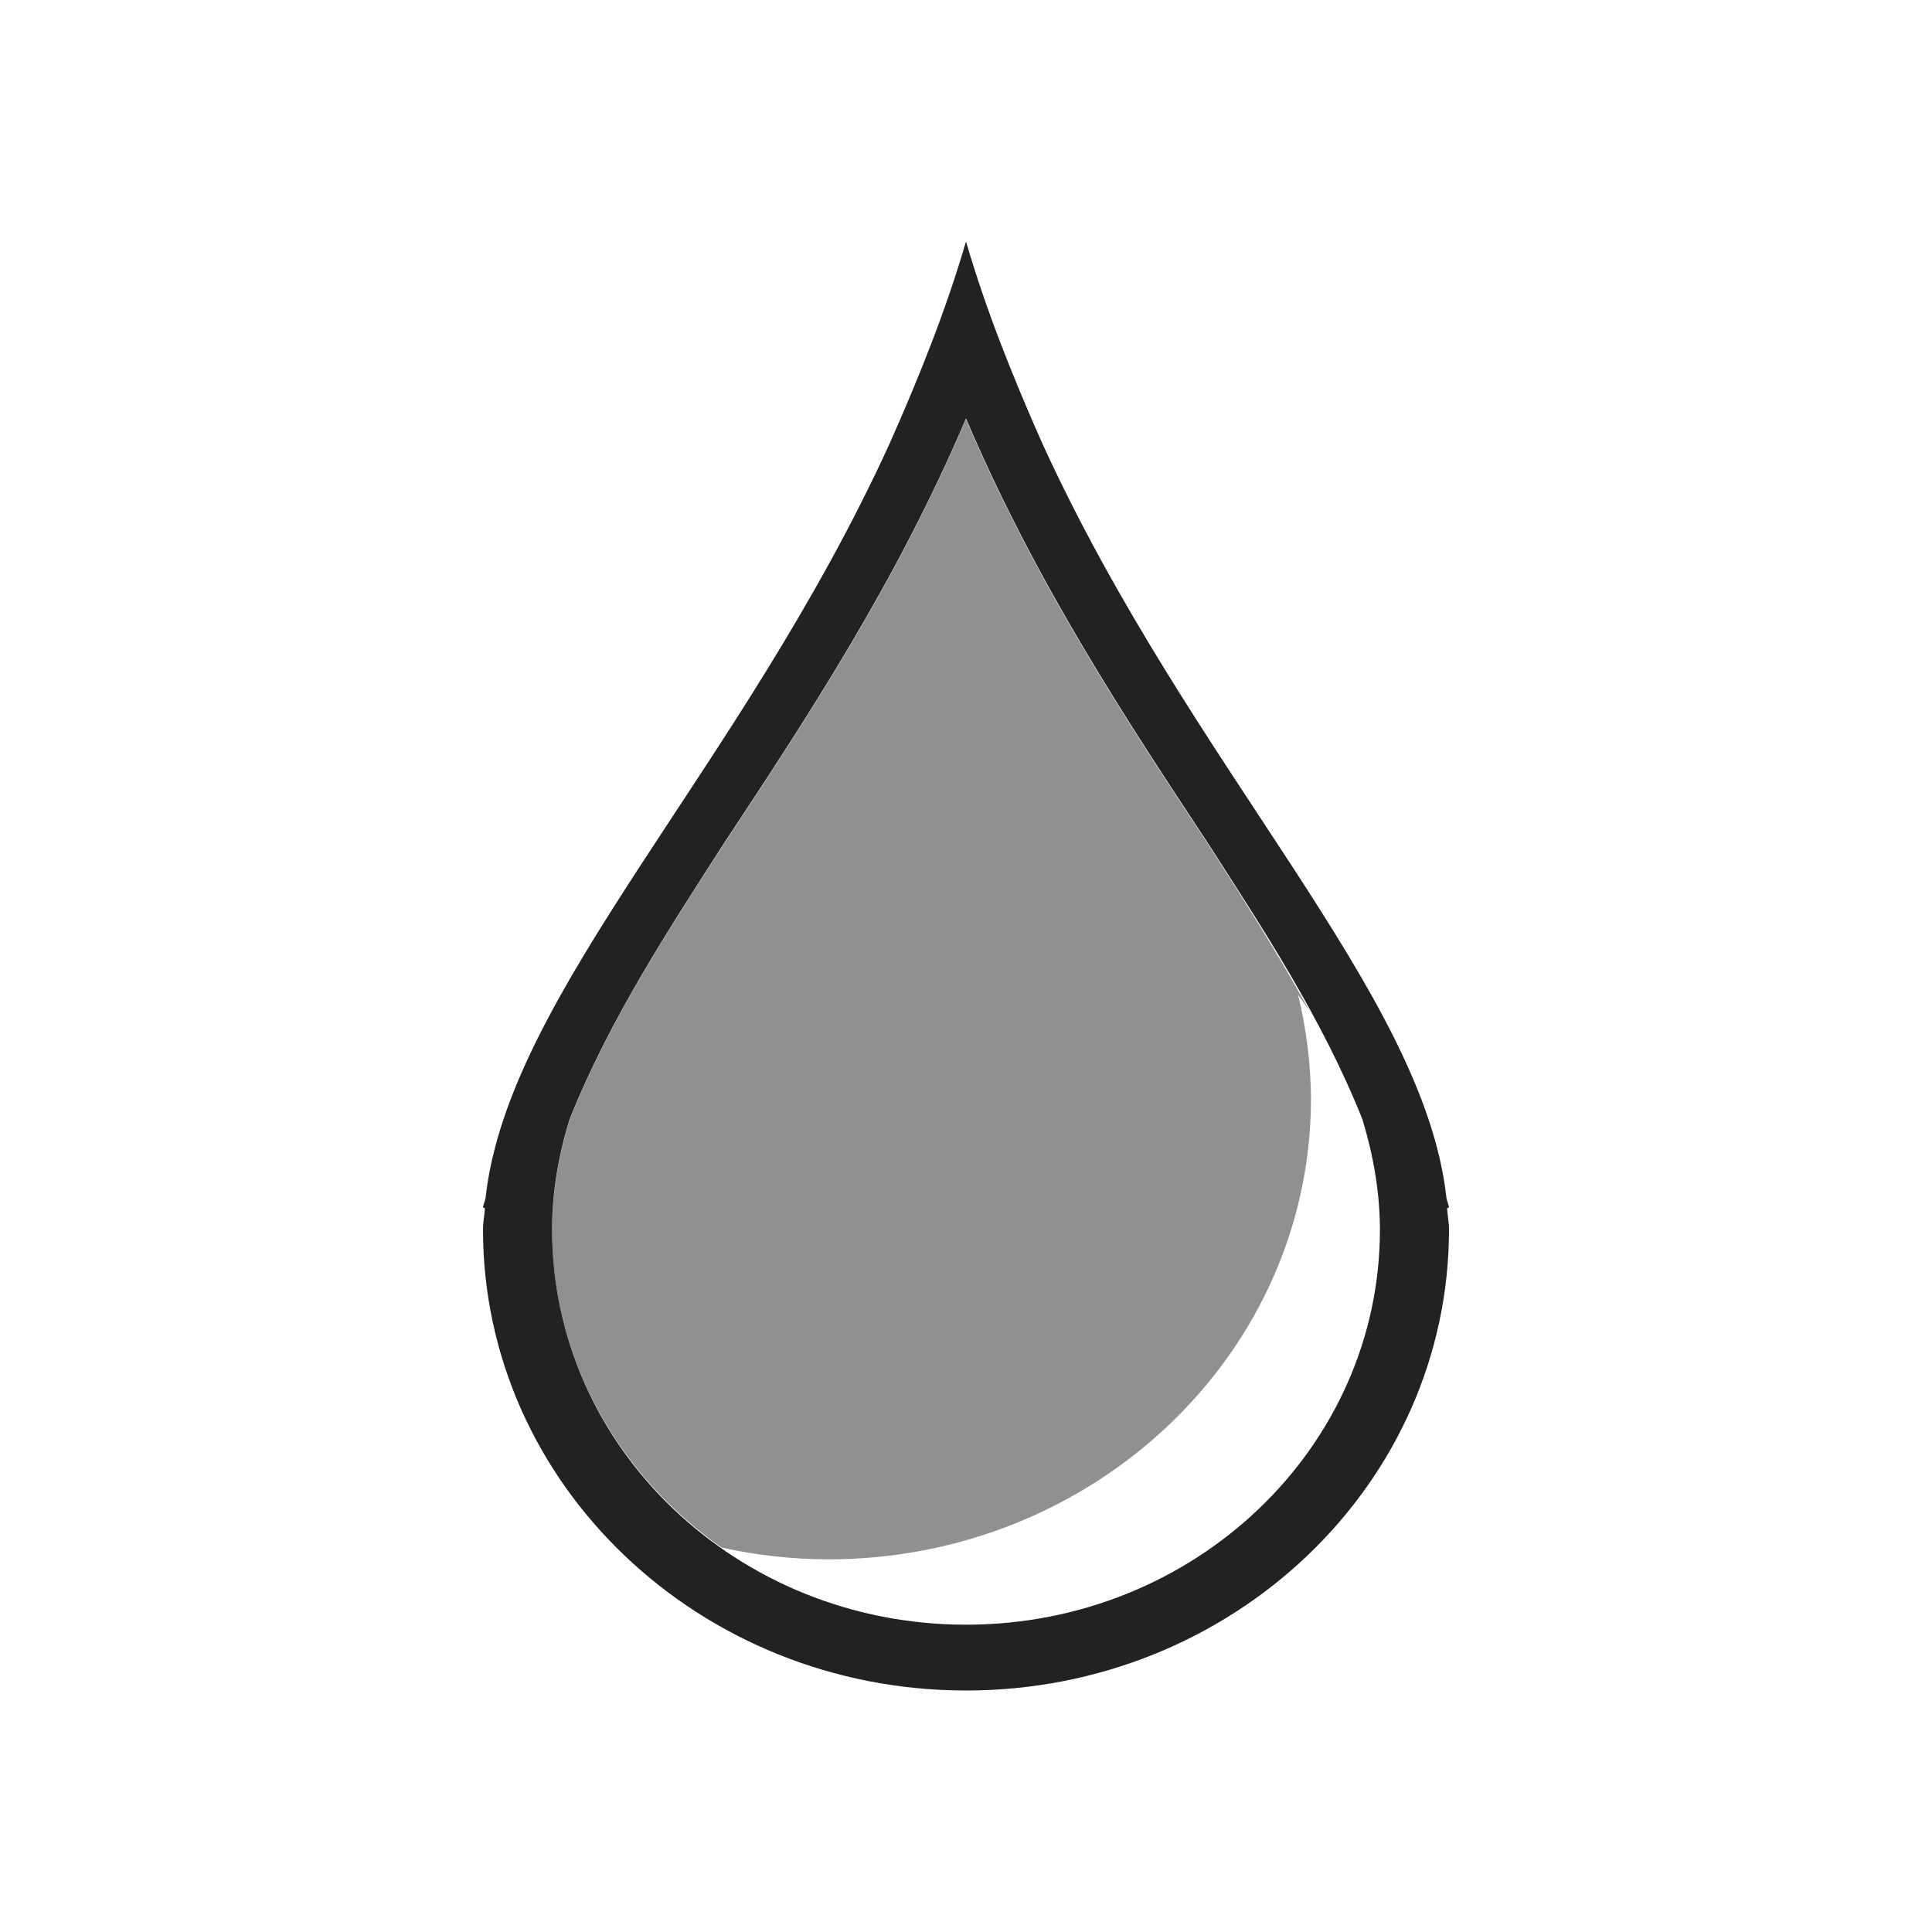 <svg xmlns="http://www.w3.org/2000/svg" viewBox="0 0 16 16">
  <defs id="defs3051">
    <style type="text/css" id="current-color-scheme">
      .ColorScheme-Text {
        color:#222222;
      }
      </style>
  </defs>
 <path style="fill:currentColor;fill-opacity:1;stroke:none" 
     d="M 8,2 C 7.834,2.569 7.611,3.125 7.369,3.67 6.137,6.37 4.207,8.218 4.021,9.922 4.016,9.947 4.004,9.975 4,10 l 0.016,0.006 C 4.012,10.065 4,10.123 4,10.182 4,12.291 5.791,14 8,14 c 2.209,0 4,-1.71 4,-3.818 0,-0.058 -0.012,-0.117 -0.016,-0.176 L 12,10 C 11.996,9.975 11.984,9.947 11.979,9.922 11.793,8.218 9.864,6.37 8.631,3.67 8.389,3.125 8.166,2.569 8,2 m 0,1.465 c 0.58,1.366 1.338,2.51 1.996,3.506 0.446,0.694 0.95,1.454 1.287,2.299 0.09,0.295 0.144,0.601 0.145,0.912 0,1.807 -1.534,3.273 -3.428,3.273 -1.894,0 -3.428,-1.466 -3.428,-3.273 C 4.572,9.871 4.626,9.565 4.717,9.27 5.054,8.426 5.559,7.665 6.004,6.971 6.662,5.975 7.42,4.831 8,3.465"
     class="ColorScheme-Text"
     />
 <path style="fill:currentColor;fill-opacity:0.5;stroke:none" 
     d="M 8,3.47 C 7.42,4.836 6.662,5.98 6.004,6.976 5.558,7.67 5.054,8.43 4.717,9.275 4.627,9.57 4.573,9.876 4.572,10.187 c 0,1.081 0.556,2.033 1.402,2.629 0.29,0.064 0.586,0.097 0.883,0.098 2.208,0 3.999,-1.708 4,-3.816 -0.002,-0.289 -0.038,-0.578 -0.107,-0.859 0.035,0.047 0.068,0.094 0.1,0.143 -0.272,-0.496 -0.572,-0.966 -0.854,-1.404 -0.658,-0.996 -1.416,-2.14 -1.996,-3.506"
     class="ColorScheme-Text"
     />
</svg>
